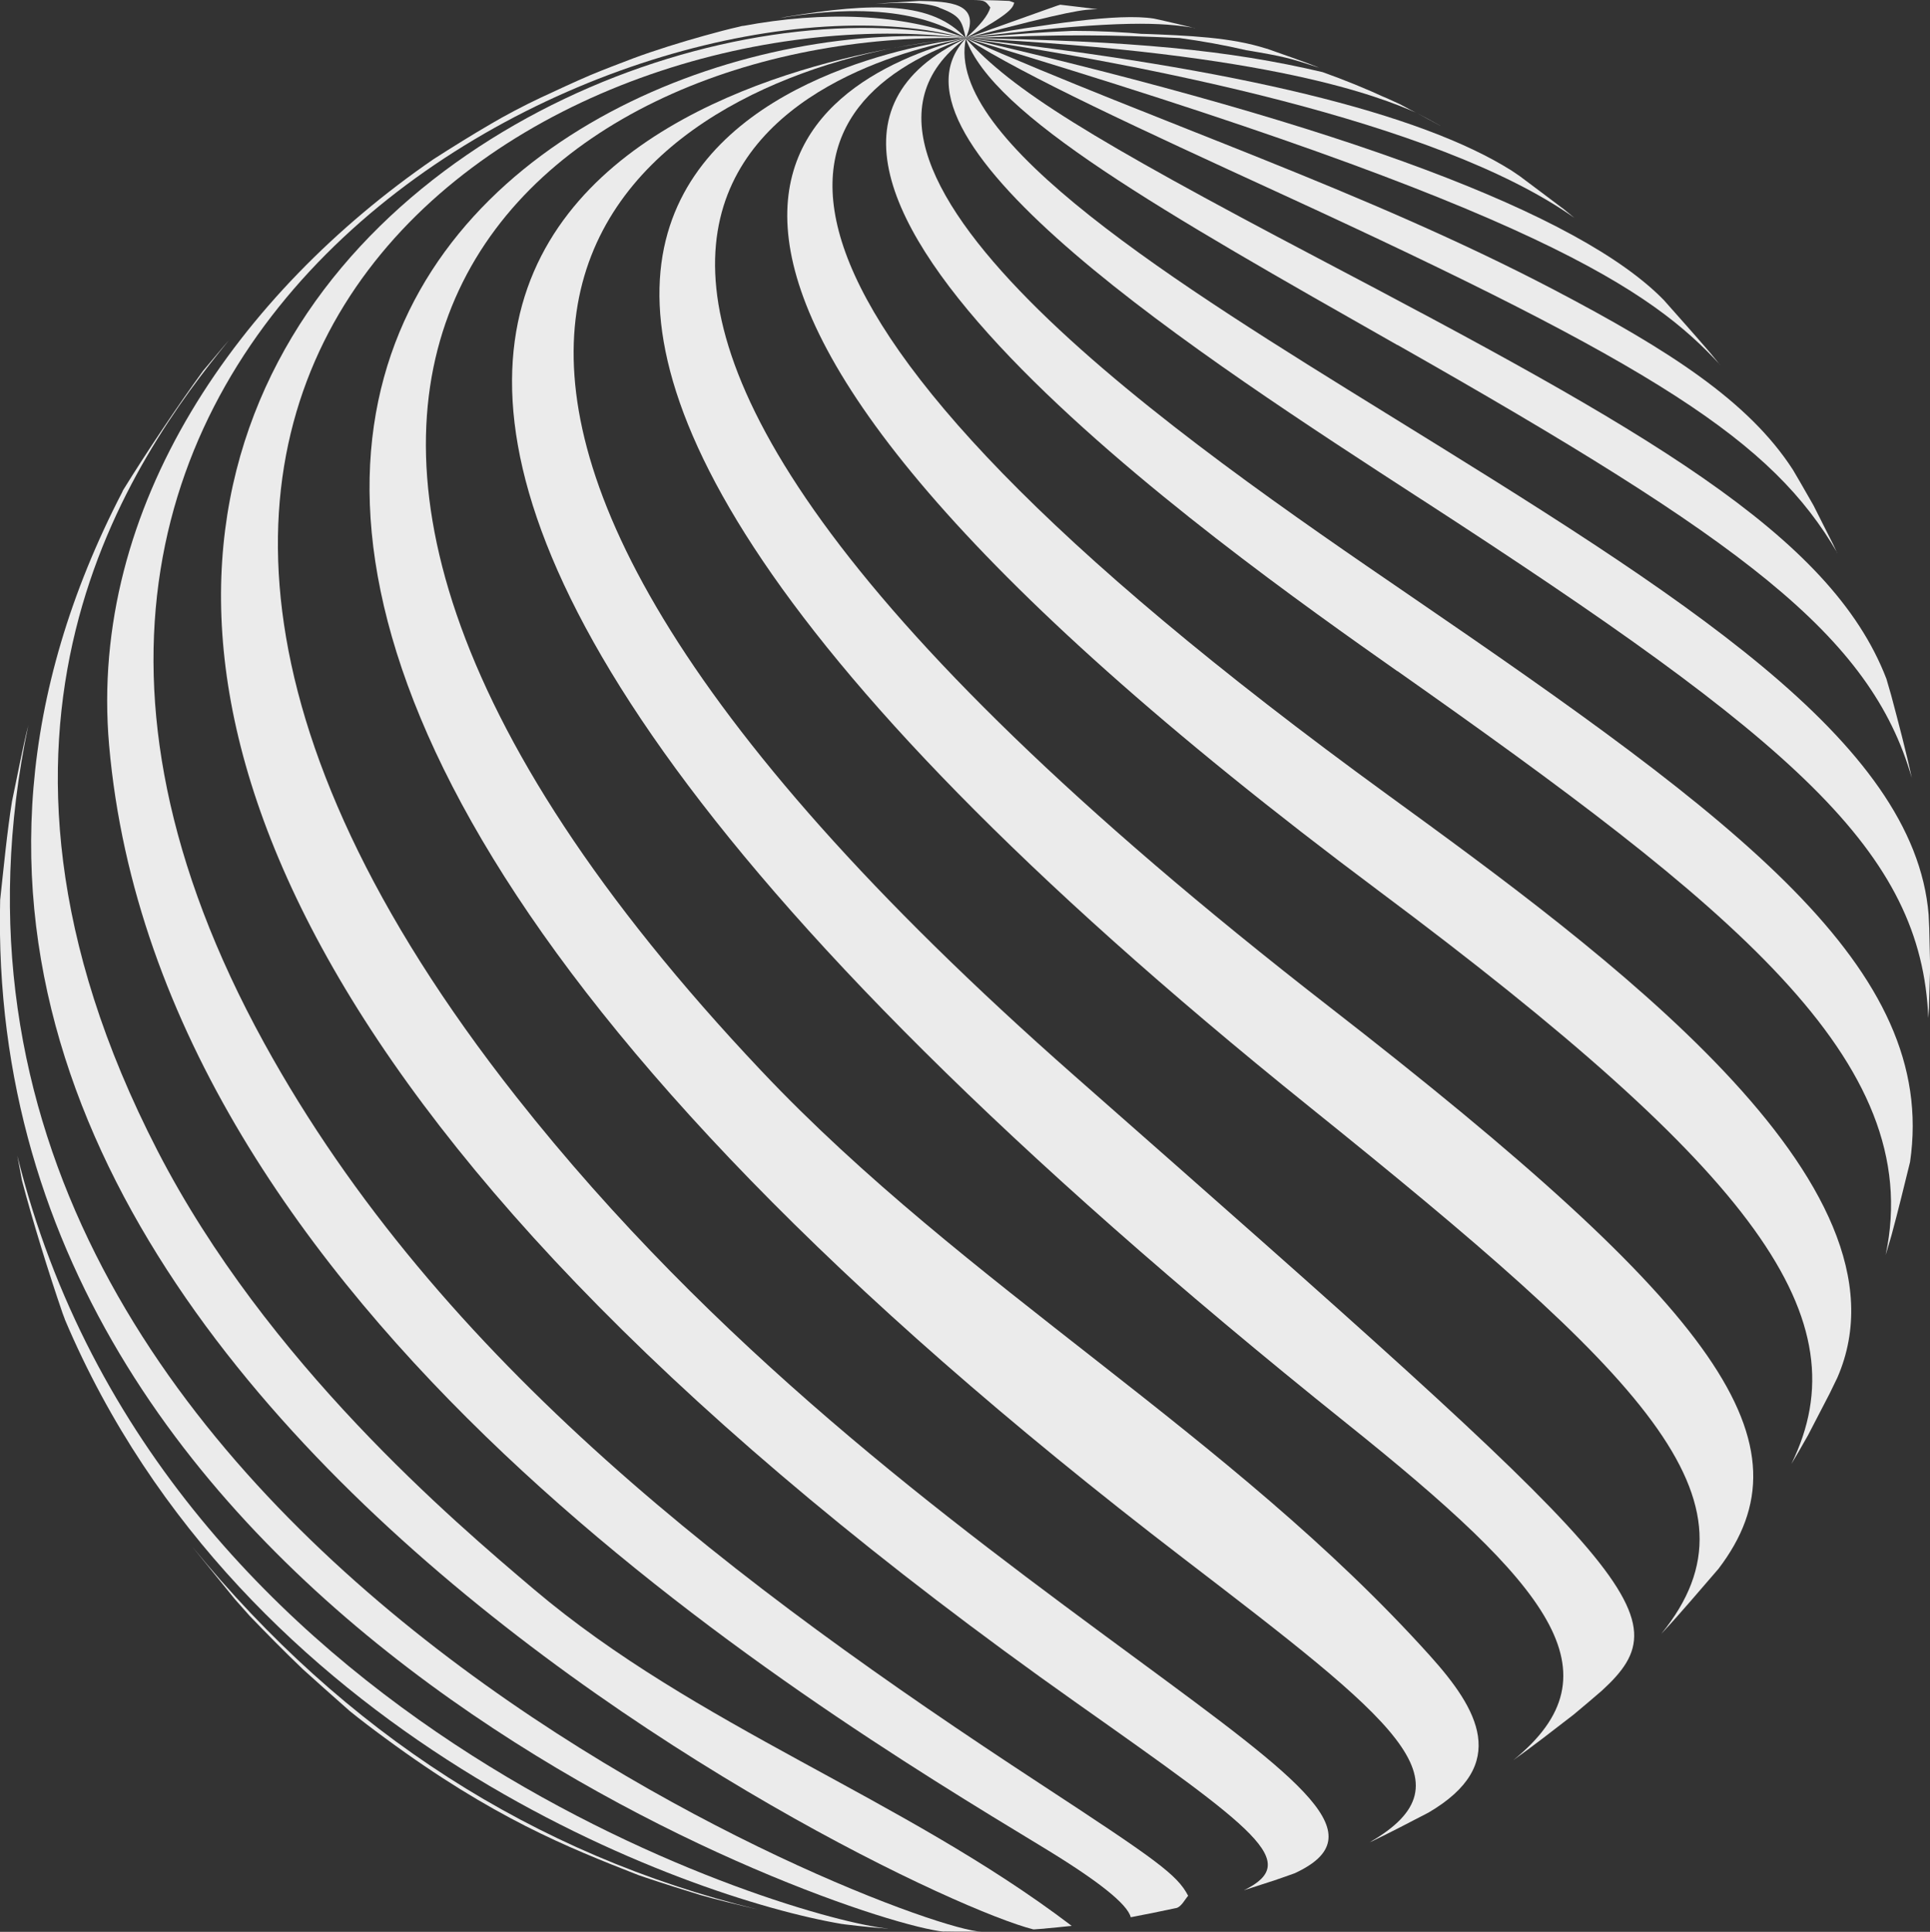<?xml version="1.0" encoding="UTF-8"?>
<svg id="_Слой_2" data-name="Слой 2" xmlns="http://www.w3.org/2000/svg" viewBox="0 0 125.76 125.9">
  <rect x="0" y="0" width="125.76" height="125.9" fill="#333333" stroke="none"/>
  <defs>
    <style>
      .cls-1 {
        fill: #fff;
      }

      .cls-2 {
        opacity: .9;
      }
    </style>
  </defs>
  <g id="Graphic_Elements" data-name="Graphic Elements">
    <g class="cls-2">
      <g>
        <path class="cls-1" d="m75.66,2.32c.29.03.58.07.87.1-.29-.04-.58-.07-.87-.1Z"/>
        <path class="cls-1" d="m93.86,8.2l-1.59-.86s0,0,0,0c-.05-.02-.09-.05-.14-.07-.17-.09-.33-.17-.5-.25.11.05.22.1.33.16-.25-.13-.5-.26-.76-.4l-1.12-.51c.1.05.2.1.29.14-1.36-.63-2.76-1.2-4.19-1.71-6.11-1.44-12.42-2.04-23.27-2.22,20.11.99,27.02,3.86,29.34,4.85.54.28,1.07.56,1.6.86Z"/>
        <path class="cls-1" d="m77.85,1.83c-.78-.19-1.58-.38-2.25-.53l-.42-.09c-2.32-.36-6.92.36-12.25,1.27.46-.06.92-.12,1.37-.17,8.83-1.01,11.38-.84,13.55-.49Z"/>
        <path class="cls-1" d="m71.34.58c-.7-.09-1.56-.19-2.23-.27-.01,0-.02,0-.03,0-.13.03-.15.04-6.14,2.18,6.97-1.85,7.66-1.87,8.59-1.89-.06,0-.12-.02-.18-.02Z"/>
        <path class="cls-1" d="m41.59,122.2c.15.05.31.11.47.16,1.12.38,2.5.81,3.57,1.14,1.1.32,2.59.67,3.7.93-14.52-3.55-26.9-11.5-36.81-23.64l2.79,3.44c.35.39.66.74.94,1.06,1.03,1.07,2.25,2.32,3.5,3.51.77.7,1.73,1.55,3.05,2.72.68.55,1.48,1.16,2.3,1.76,7.04,5.19,11.85,7.1,16.49,8.92Z"/>
        <path class="cls-1" d="m66.08.17c-.09-.03-.21-.08-.31-.11,0,0-.01,0-.02,0-.65-.03-1.05-.04-1.09-.04-.37,0-.83-.02-1.22-.02.74.03.76.05,1.09.49q-.21.76-1.6,2c2.96-1.64,3.05-1.96,3.16-2.32Z"/>
        <path class="cls-1" d="m4.23,86c11.54,27.24,40.43,37.67,50.64,39.39.05,0,.1.01.15.02.54.07,1.22.14,1.73.19l1.07.09s.04,0,.06,0c-6.02-.56-47.44-12.77-56.75-50.37.1.56.2,1.1.3,1.61.69,2.62,1.75,6.05,2.65,8.66.05.14.1.26.15.4Z"/>
        <path class="cls-1" d="m61.17.49c1.43.54,1.5.85,1.76,2,1.05-2.34-1.12-2.39-3.04-2.43-.67.04-1.56.1-2.23.14l-.64.06c.98-.07,3.02-.2,4.15.22Z"/>
        <path class="cls-1" d="m61.51,125.88c.24,0,.48.01.72.01h.1s.08,0,.12,0c.27,0,.54,0,.81,0,.23,0,.46,0,.66,0,.01,0,.02,0,.04,0-4.77-.08-73.16-26-62.11-78.65,0,0,0,0,0,.01-.38,1.48-.75,3.48-1.07,4.98-.31,1.91-.56,4.49-.77,6.42-1.13,47.23,55.24,66.63,61.5,67.24Z"/>
        <path class="cls-1" d="m51.2,1.1c-.13.03-.26.05-.39.08,7.69-1.32,10.91.58,12.12,1.31-2.18-2.4-5.97-2.35-11.73-1.39Z"/>
        <path class="cls-1" d="m7.99,32.02c-27.78,53.55,50.03,91.37,59.34,93.72.06,0,.13,0,.19-.01l.41-.03c.06,0,.13-.01.2-.02.48-.04,1.04-.1,1.52-.15.06,0,.12-.01.18-.02-11.02-8.38-24.43-12.94-35.06-21.95-5.2-4.41-17.38-14.74-24.5-28.55-14.24-27.63-1.56-45.25,4.65-52.84-.22.25-.43.5-.64.75l-1.05,1.25c-1.65,2.27-3.72,5.36-5.2,7.76-.02.03-.03.06-.05.09Z"/>
        <path class="cls-1" d="m48.36,1.7s.08-.02.11-.03c-.1.02-.21.04-.3.07-.69.15-1.6.4-2.29.59-1.41.39-3.28.97-4.64,1.48-.84.32-1.95.74-2.78,1.09-.99.42-2.29,1.03-3.26,1.48-1,.47-2.3,1.15-3.24,1.71-1.12.65-2.49,1.5-3.72,2.29C15.67,19.03,5.74,32.91,7.11,48.57c3.24,36.92,45.06,62.25,60.8,71.79q5.45,3.3,5.77,4.59s.07-.01.1-.02c.86-.16,1.95-.39,2.81-.57.03,0,.06-.01.09-.02.31-.1.53-.55.74-.79-.71-1.38-2.12-2.37-9.69-7.33-19.48-12.76-39.08-27.43-50.51-48.23C-8.59,21.05,41.48-3.23,62.93,2.49c-4.16-1.61-9.22-1.79-14.57-.79Z"/>
        <path class="cls-1" d="m70.13,110.97c11.85,8.37,14.68,10.37,10.93,12.22.04-.01.08-.02.12-.04.57-.18,1.23-.4,1.88-.61.44-.15.87-.3,1.31-.46,5.31-2.47.68-5.87-10.37-14.01-12.22-9-27.44-20.2-40.35-36.58C-4.46,23.13,36.21-.8,62.93,2.49c-30.36-6.58-95.68,35.78,7.2,108.48Z"/>
        <path class="cls-1" d="m77.1,101.55c13.82,10.6,19,14.57,12.14,18.52.05-.03.11-.05.16-.07,1.15-.55,2.58-1.3,3.68-1.87,5.35-3.13,3.21-6.76.11-10.21-13-14.46-30.27-24.03-43.58-38.13C6.75,24.42,35.5,1.86,62.93,2.49,34.98-.06-14.94,30.97,77.1,101.55Z"/>
        <path class="cls-1" d="m87.78,92.79c13.17,10.55,17.86,16.22,10.83,21.92,1.2-.85,2.73-2.04,3.92-2.96.61-.5,1.23-1.04,1.84-1.56,5.47-5,2.4-7.71-34.36-40.08C16.73,23.18,40.74,6.61,58.11,3.15c-15.75,2.94-59.66,18.06,29.67,89.64Z"/>
        <path class="cls-1" d="m62.23,2.55c-1.3.12-2.69.32-4.12.6,1.85-.34,3.31-.52,4.12-.6Z"/>
        <path class="cls-1" d="m62.93,2.49s-.29.02-.7.06c.24-.02.47-.04.7-.06Z"/>
        <path class="cls-1" d="m85.32,72.13c21.84,17.58,30.04,25.62,22.93,34.35.05-.05.09-.1.14-.15,1.12-1.2,2.46-2.79,3.51-4,.02-.03.04-.05.07-.08,6.22-8.15.28-16.73-25.37-36.65C19.7,13.61,55.15,3.91,62.93,2.49c-5.67.72-53.24,8.77,22.39,69.64Z"/>
        <path class="cls-1" d="m89.84,58.06c24.72,18.46,31.52,27.9,26.89,37.34.19-.31.37-.62.55-.93l.17-.3c.13-.22.24-.42.36-.63l1.41-2.72c.17-.35.34-.7.5-1.03,5.52-12.65-15.39-27.87-29.27-37.97C45.25,18.95,50.54,6.85,62.93,2.49c-10.58,2.76-29.14,13.7,26.91,55.57Z"/>
        <path class="cls-1" d="m91.05,43.73c21.58,15.2,34.51,25.37,31.82,38.06.13-.43.26-.86.38-1.28.43-1.58.86-3.36,1.21-4.78,1.85-12.64-11.2-22.28-32.64-36.95-14.17-9.69-40.54-27.74-28.89-36.28-18.27,8.56,16.65,33.16,28.12,41.24Z"/>
        <path class="cls-1" d="m92.63,32.55c24.32,15.77,32.58,22.93,33.02,33.8.01-.21.03-.43.04-.64l.08-2.65-.06-2.57c-.01-.3-.03-.58-.04-.88-.93-11.4-16.13-20.8-35.34-32.67-13.51-8.35-28.83-17.82-27.39-24.44-6.33,6.69,15.35,20.75,29.7,30.06Z"/>
        <path class="cls-1" d="m91.06,22.48c22.4,12.72,30.83,18.89,33.51,28.21-.34-1.61-.88-3.65-1.34-5.38-.1-.36-.21-.71-.31-1.07-3.64-9.47-15.85-16.27-37.03-27.41-14.98-7.88-19.91-10.96-22.96-14.33,1.74,5.01,12.81,11.29,28.13,19.99Z"/>
        <path class="cls-1" d="m119.71,36.03c-.09-.19-.18-.38-.27-.57l-1.27-2.52-.86-1.5c-.16-.27-.32-.55-.48-.82-2.89-4.48-8.11-7.82-15.58-11.74-12.34-6.46-25.59-10.81-38.31-16.39,3.97,2.52,11.26,5.88,20.49,10.12,24.49,11.25,32.05,16.12,36.29,23.42Z"/>
        <path class="cls-1" d="m112.08,23.78c-.12-.14-.22-.28-.35-.43-.08-.09-.15-.18-.23-.28-.09-.11-.19-.23-.29-.34-.93-1.08-1.97-2.24-2.8-3.18-5.48-5.61-20.78-11.35-45.48-17.07,37.47,11.23,44.72,16.5,49.15,21.29Z"/>
        <path class="cls-1" d="m101.8,13.56c-.92-.7-1.92-1.44-2.77-2.08-.18-.12-.35-.24-.53-.36-5.94-3.75-17.9-6.66-35.56-8.63,10.99,1.63,30.64,5.31,39.65,11.71-.27-.22-.52-.43-.78-.64Z"/>
        <path class="cls-1" d="m76.87,2.48c1.47.2,2.91.46,4.33.79,2.52.42,2.83.52,4.75,1.14-.05-.02-.12-.05-.17-.07-.96-.38-2.26-.82-3.24-1.17,0,0-.02,0-.02,0-2.3-.74-5.01-.85-8.15-.97.14.01.29.03.43.04-1.6-.15-3.23-.23-4.88-.23-2.54.12-2.88.15-6.98.48,6.52-.27,9.48-.22,13.94-.01Zm-1.21-.15c.29.03.58.07.87.1-.29-.04-.58-.07-.87-.1Z"/>
      </g>
    </g>
  </g>
</svg>